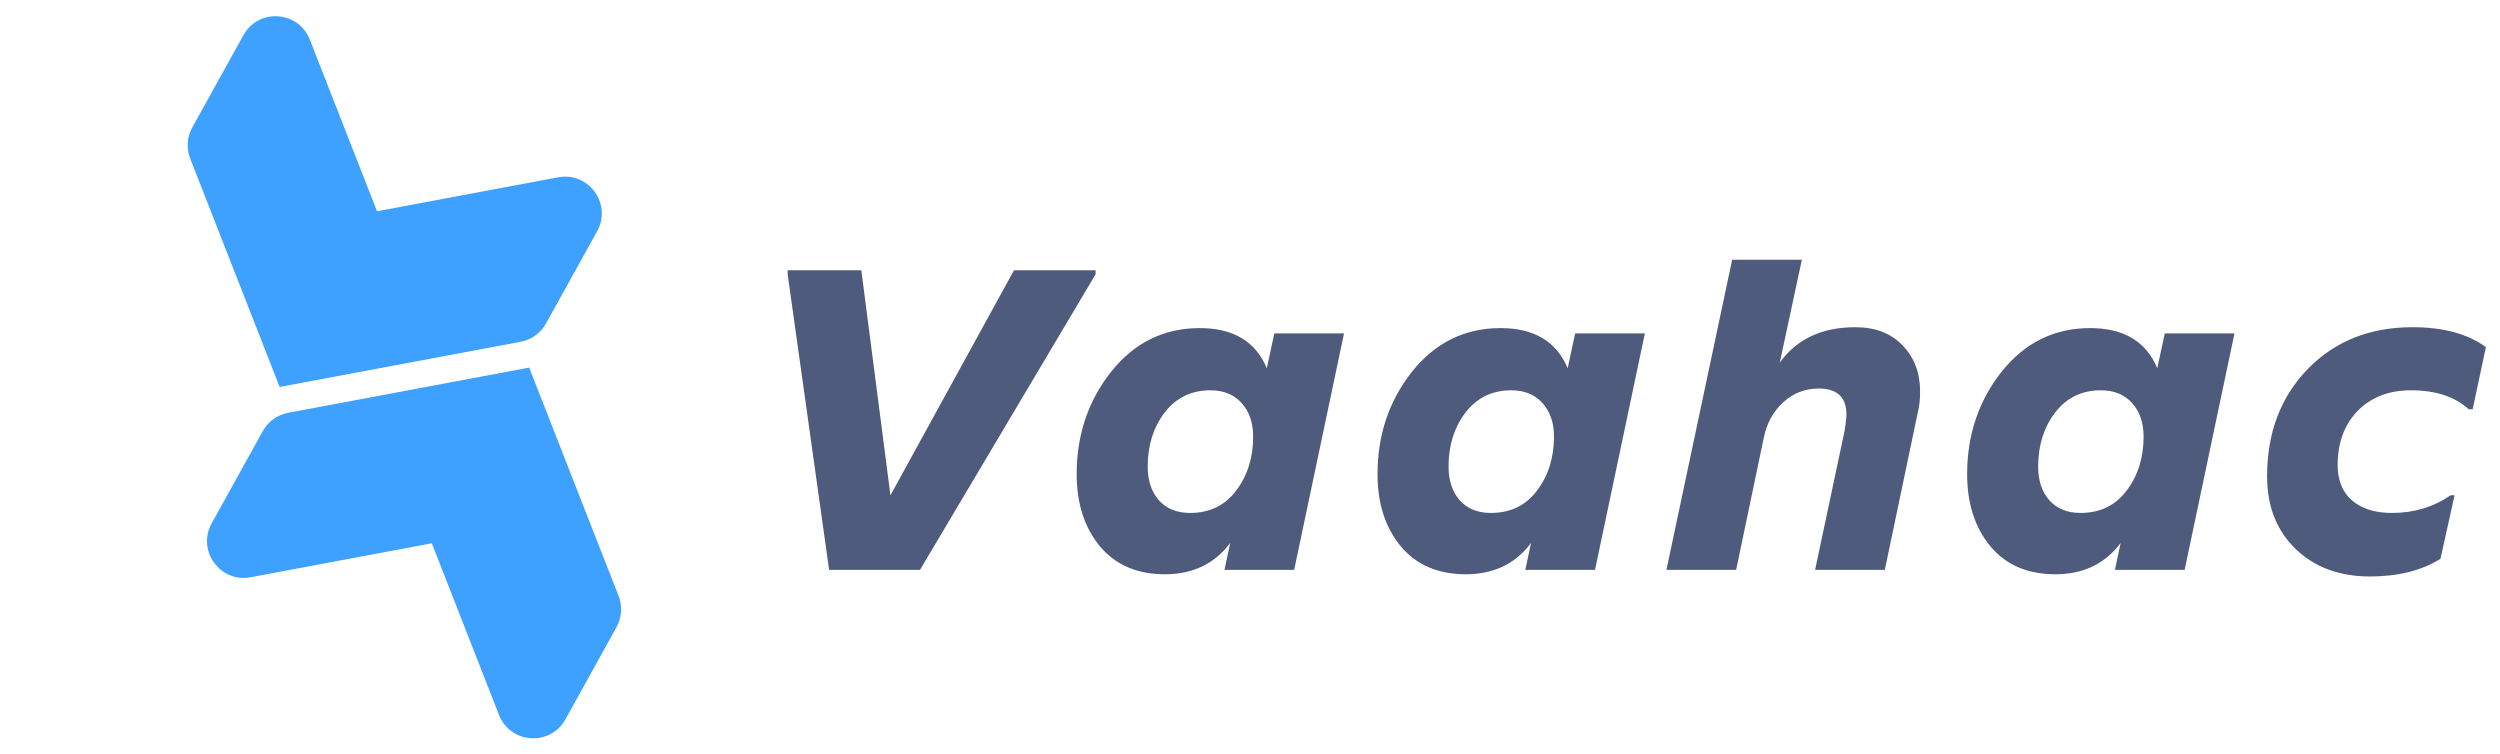 <svg width="136" height="41" viewBox="0 0 136 41" fill="none" xmlns="http://www.w3.org/2000/svg">
<path d="M45.104 31L42.848 14.92V14.704H46.856L48.44 26.944L55.16 14.704H59.6V14.92L50.048 31H45.104ZM63.371 31.24C61.867 31.24 60.691 30.736 59.843 29.728C58.995 28.704 58.571 27.392 58.571 25.792C58.571 23.664 59.195 21.808 60.443 20.224C61.707 18.64 63.315 17.848 65.267 17.848C67.091 17.848 68.307 18.576 68.915 20.032L69.323 18.136H73.115L70.403 31H66.611L66.923 29.536C66.075 30.672 64.891 31.24 63.371 31.24ZM64.739 27.904C65.795 27.904 66.627 27.504 67.235 26.704C67.859 25.888 68.171 24.904 68.171 23.752C68.171 23 67.963 22.392 67.547 21.928C67.131 21.464 66.563 21.232 65.843 21.232C64.803 21.232 63.971 21.64 63.347 22.456C62.739 23.256 62.435 24.232 62.435 25.384C62.435 26.136 62.635 26.744 63.035 27.208C63.451 27.672 64.019 27.904 64.739 27.904ZM79.737 31.24C78.233 31.24 77.057 30.736 76.209 29.728C75.361 28.704 74.937 27.392 74.937 25.792C74.937 23.664 75.561 21.808 76.809 20.224C78.073 18.64 79.681 17.848 81.633 17.848C83.457 17.848 84.673 18.576 85.281 20.032L85.689 18.136H89.481L86.769 31H82.977L83.289 29.536C82.441 30.672 81.257 31.24 79.737 31.24ZM81.105 27.904C82.161 27.904 82.993 27.504 83.601 26.704C84.225 25.888 84.537 24.904 84.537 23.752C84.537 23 84.329 22.392 83.913 21.928C83.497 21.464 82.929 21.232 82.209 21.232C81.169 21.232 80.337 21.64 79.713 22.456C79.105 23.256 78.801 24.232 78.801 25.384C78.801 26.136 79.001 26.744 79.401 27.208C79.817 27.672 80.385 27.904 81.105 27.904ZM90.654 31L94.23 14.128H98.022L96.822 19.72C97.75 18.44 99.118 17.8 100.926 17.8C102.014 17.8 102.87 18.128 103.494 18.784C104.134 19.44 104.454 20.28 104.454 21.304C104.454 21.72 104.414 22.088 104.334 22.408L102.534 31H98.742L100.35 23.416C100.414 23 100.446 22.712 100.446 22.552C100.446 21.608 99.942 21.136 98.934 21.136C98.198 21.136 97.558 21.384 97.014 21.88C96.47 22.376 96.118 23.008 95.958 23.776L94.446 31H90.654ZM111.812 31.24C110.308 31.24 109.132 30.736 108.284 29.728C107.436 28.704 107.012 27.392 107.012 25.792C107.012 23.664 107.636 21.808 108.884 20.224C110.148 18.64 111.756 17.848 113.708 17.848C115.532 17.848 116.748 18.576 117.356 20.032L117.764 18.136H121.556L118.844 31H115.052L115.364 29.536C114.516 30.672 113.332 31.24 111.812 31.24ZM113.18 27.904C114.236 27.904 115.068 27.504 115.676 26.704C116.3 25.888 116.612 24.904 116.612 23.752C116.612 23 116.404 22.392 115.988 21.928C115.572 21.464 115.004 21.232 114.284 21.232C113.244 21.232 112.412 21.64 111.788 22.456C111.18 23.256 110.876 24.232 110.876 25.384C110.876 26.136 111.076 26.744 111.476 27.208C111.892 27.672 112.46 27.904 113.18 27.904ZM128.921 31.36C127.273 31.36 125.929 30.864 124.889 29.872C123.849 28.864 123.329 27.544 123.329 25.912C123.329 23.544 124.065 21.6 125.537 20.08C127.009 18.56 128.913 17.8 131.249 17.8C132.913 17.8 134.241 18.16 135.233 18.88L134.513 22.264H134.297C133.545 21.576 132.497 21.232 131.153 21.232C129.953 21.232 128.985 21.608 128.249 22.36C127.529 23.112 127.169 24.088 127.169 25.288C127.169 26.136 127.433 26.784 127.961 27.232C128.489 27.68 129.209 27.904 130.121 27.904C131.321 27.904 132.385 27.584 133.313 26.944H133.529L132.761 30.4C131.737 31.04 130.457 31.36 128.921 31.36Z" fill="#4E5B7C"/>
<path fill-rule="evenodd" clip-rule="evenodd" d="M16.854 2.155C16.237 0.578 14.063 0.434 13.242 1.914L10.462 6.93C10.173 7.451 10.132 8.074 10.349 8.628L15.212 21.05L28.323 18.592C28.909 18.482 29.415 18.117 29.704 17.596L32.484 12.58C33.305 11.1 32.03 9.333 30.366 9.645L20.51 11.492L16.854 2.155Z" fill="#3EA0FF"/>
<path fill-rule="evenodd" clip-rule="evenodd" d="M15.677 22.455L28.788 19.997L33.651 32.418C33.868 32.973 33.827 33.596 33.538 34.117L30.758 39.133C29.937 40.613 27.763 40.468 27.146 38.892L23.49 29.554L13.634 31.402C11.97 31.714 10.695 29.947 11.516 28.467L14.296 23.451C14.585 22.93 15.091 22.565 15.677 22.455Z" fill="#3EA0FF"/>
</svg>
